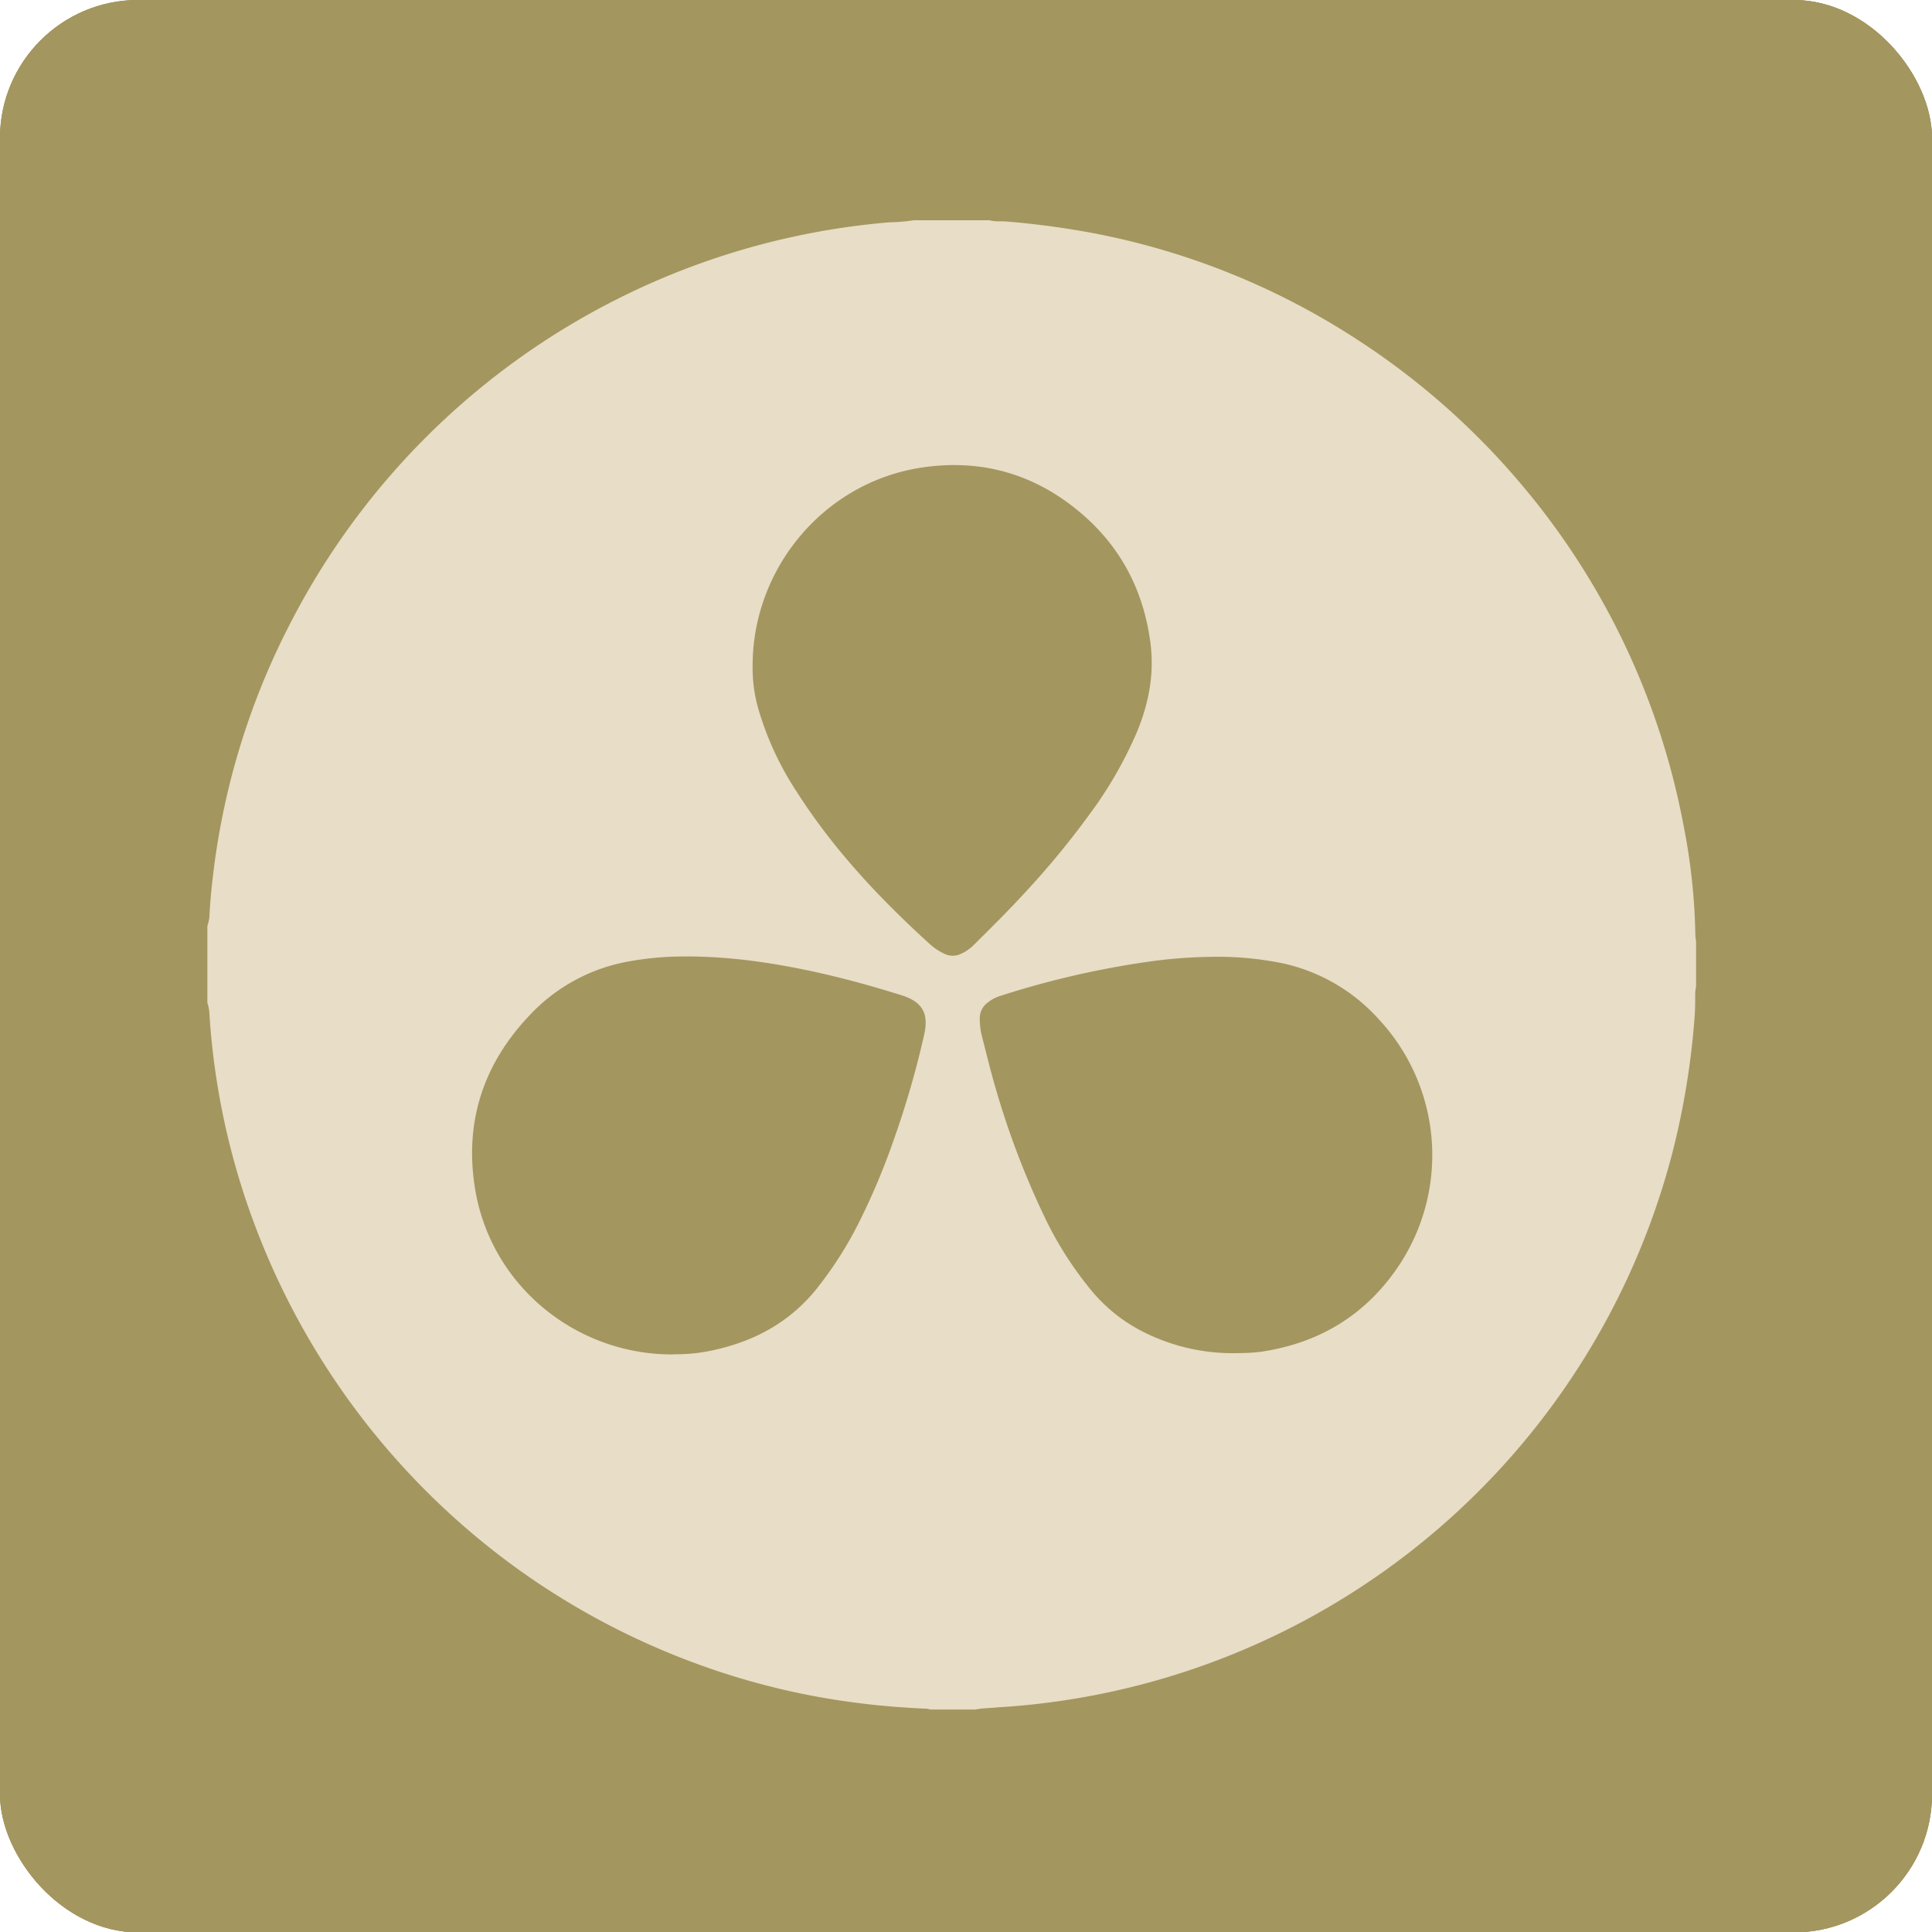 <svg xmlns="http://www.w3.org/2000/svg" xmlns:xlink="http://www.w3.org/1999/xlink" viewBox="0 0 507.88 507.98"><defs><style>.cls-1{fill:#a3965f;}.cls-2{clip-path:url(#clip-path);}.cls-3{clip-path:url(#clip-path-2);}.cls-4{fill:#e8ddc6;}</style><clipPath id="clip-path"><rect class="cls-1" width="507.88" height="507.98" rx="36.33"/></clipPath><clipPath id="clip-path-2"><rect class="cls-1" width="507.88" height="507.98"/></clipPath></defs><g id="Layer_2" data-name="Layer 2"><g id="Layer_1-2" data-name="Layer 1"><rect class="cls-1" width="507.88" height="507.98" rx="36.33"/><g class="cls-2"><rect class="cls-1" width="507.88" height="507.98"/><g class="cls-3"><path class="cls-1" d="M0,253.46q0,110,0,220C0,493.74,14,508,34.16,508q219.75,0,439.5,0c20.16,0,34.2-14.17,34.21-34.4q0-219.3,0-438.59c0-21.15-13.93-35-35.16-35H35.22C13.75,0,0,13.83,0,35.42q0,109,0,218"/></g></g><g id="Layer_2-2" data-name="Layer 2"><path class="cls-4" d="M256.16,449.4H244.55a4.52,4.52,0,0,0-1.62-.24c-6.19-.3-12.34-.79-18.44-1.62A190.78,190.78,0,0,1,191,440.06a196.61,196.61,0,0,1-52.36-25.81,196.54,196.54,0,0,1-71.58-92,191.83,191.83,0,0,1-12-55.56,11.24,11.24,0,0,0-.55-3.1V243.4a9,9,0,0,0,.55-2.75c.24-4.57.73-9.15,1.33-13.67a193,193,0,0,1,19.42-62.15A195.36,195.36,0,0,1,233.82,58.44a48.23,48.23,0,0,0,6.44-.54h19.87c1.52.44,3.09.2,4.62.34a223,223,0,0,1,23.44,3.2,193.28,193.28,0,0,1,68.05,27.48,195.44,195.44,0,0,1,43.17,37.8,194.47,194.47,0,0,1,43.12,90.07,162.19,162.19,0,0,1,3.14,28.91c0,.64.15,1.33.2,2v11.61a10.9,10.9,0,0,0-.24,2.31c0,1.86,0,3.74-.15,5.6a204.58,204.58,0,0,1-5.7,35.25,195.19,195.19,0,0,1-177.6,146.36c-1.94.22-4,.18-6,.61ZM177.05,356a44.77,44.77,0,0,0,10.52-1.08c10.77-2.36,19.92-7.28,27-16a99.73,99.73,0,0,0,11-17.11,181.74,181.74,0,0,0,9.34-22.07A241,241,0,0,0,242.94,272c1.18-5.26-.14-8.56-5.95-10.37-7.37-2.31-14.8-4.37-22.37-6.05-12.54-2.75-25.17-4.52-38.06-4.08a81.16,81.16,0,0,0-10.87,1.17,46.85,46.85,0,0,0-26.5,14.26c-12.34,13-17.25,28.47-14.21,46.12,4.38,25.22,26.7,43.17,52.07,43Zm20.8-180.83a38.69,38.69,0,0,0,1.67,11.75,80.78,80.78,0,0,0,10,21.34c9.64,15.09,21.78,28,35,40a14.57,14.57,0,0,0,3.74,2.45,4.79,4.79,0,0,0,4.18.1,11,11,0,0,0,3.64-2.5c4.57-4.53,9.09-9,13.42-13.73A221.74,221.74,0,0,0,286.6,213.8a106.54,106.54,0,0,0,12.2-21.19c3.14-7.53,4.67-15.29,3.64-23.45-1.72-13.47-7.48-24.88-17.76-33.83-12.15-10.56-26.31-14.79-42.24-12.44-25.91,3.84-44.69,26.66-44.59,52.27ZM325.58,355.7a48,48,0,0,0,5.9-.35c15.53-2.31,27.82-9.83,36.48-23a52.4,52.4,0,0,0-5.51-64.41,47.58,47.58,0,0,0-25-14.65,84.86,84.86,0,0,0-16.57-1.77,130,130,0,0,0-19.62,1.38,235.37,235.37,0,0,0-38.15,8.85,10.18,10.18,0,0,0-3.48,1.82,5.07,5.07,0,0,0-2.07,4.13,19.57,19.57,0,0,0,.49,4.42c.79,3,1.48,5.9,2.26,8.81a220.36,220.36,0,0,0,14.12,38.64,93.44,93.44,0,0,0,12.68,19.92,42.45,42.45,0,0,0,14,10.91,52.12,52.12,0,0,0,24.52,5.3Z"/></g></g></g></svg>